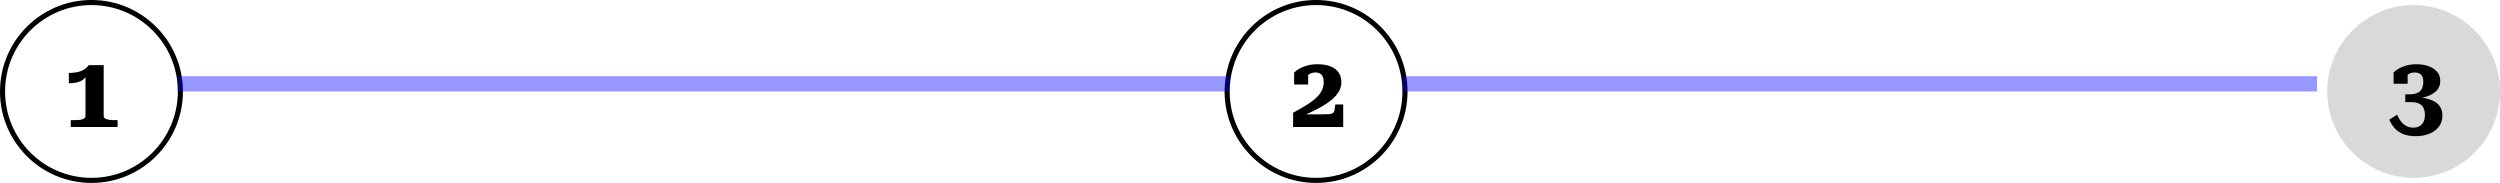 <svg width="492" height="36" viewBox="0 0 492 36" fill="none" xmlns="http://www.w3.org/2000/svg">
<circle cx="18" cy="18" r="17.5" stroke="black"/>
<circle cx="259" cy="18" r="17.5" stroke="black"/>
<circle cx="475" cy="18" r="17" fill="#D9D9D9"/>
<path d="M20.404 22.8C20.404 23.027 20.498 23.2 20.684 23.32C20.871 23.44 21.131 23.527 21.464 23.58C21.798 23.62 22.184 23.64 22.624 23.64H23.144V25H13.924V23.64H14.684C15.098 23.64 15.464 23.62 15.784 23.58C16.104 23.527 16.358 23.44 16.544 23.32C16.731 23.2 16.824 23.027 16.824 22.8V14.6L17.204 14.42C17.098 14.78 16.931 15.087 16.704 15.34C16.478 15.593 16.204 15.8 15.884 15.96C15.578 16.107 15.224 16.213 14.824 16.28C14.424 16.347 13.998 16.38 13.544 16.38V14.36C14.078 14.347 14.551 14.307 14.964 14.24C15.378 14.173 15.738 14.073 16.044 13.94C16.351 13.807 16.618 13.647 16.844 13.46C17.084 13.273 17.291 13.06 17.464 12.82H20.404V22.8Z" fill="black"/>
<path d="M260.364 22.5H255.764C255.764 22.54 255.758 22.607 255.744 22.7C255.744 22.78 255.758 22.853 255.784 22.92C255.811 22.973 255.871 22.993 255.964 22.98C256.684 22.673 257.418 22.347 258.164 22C258.924 21.64 259.651 21.253 260.344 20.84C261.038 20.427 261.658 19.987 262.204 19.52C262.751 19.04 263.184 18.527 263.504 17.98C263.824 17.433 263.984 16.84 263.984 16.2C263.984 15.453 263.804 14.813 263.444 14.28C263.084 13.747 262.551 13.34 261.844 13.06C261.151 12.78 260.298 12.64 259.284 12.64C258.564 12.64 257.904 12.72 257.304 12.88C256.704 13.04 256.184 13.247 255.744 13.5C255.304 13.753 254.951 14.013 254.684 14.28V16.64H257.444V14.26C257.298 14.273 257.178 14.327 257.084 14.42C257.004 14.513 256.938 14.627 256.884 14.76C256.844 14.88 256.811 15.007 256.784 15.14C256.771 15.26 256.771 15.36 256.784 15.44C256.931 15.227 257.104 15.033 257.304 14.86C257.504 14.673 257.738 14.527 258.004 14.42C258.271 14.313 258.564 14.26 258.884 14.26C259.244 14.26 259.538 14.327 259.764 14.46C260.004 14.593 260.184 14.8 260.304 15.08C260.438 15.36 260.504 15.727 260.504 16.18C260.504 16.727 260.398 17.227 260.184 17.68C259.984 18.133 259.698 18.56 259.324 18.96C258.951 19.347 258.511 19.72 258.004 20.08C257.511 20.427 256.964 20.773 256.364 21.12C255.764 21.467 255.138 21.827 254.484 22.2V25H264.344V20.56H262.784L262.624 21.7C262.584 21.94 262.484 22.12 262.324 22.24C262.178 22.347 261.944 22.42 261.624 22.46C261.304 22.487 260.884 22.5 260.364 22.5Z" fill="black"/>
<path d="M474.804 19.12L475.504 19.64V18.88L474.444 19.44C475.524 19.44 476.498 19.313 477.364 19.06C478.244 18.793 478.944 18.407 479.464 17.9C479.984 17.38 480.244 16.733 480.244 15.96C480.244 15.213 480.031 14.6 479.604 14.12C479.191 13.627 478.631 13.26 477.924 13.02C477.218 12.767 476.431 12.64 475.564 12.64C474.858 12.64 474.211 12.72 473.624 12.88C473.038 13.04 472.524 13.247 472.084 13.5C471.658 13.74 471.318 13.993 471.064 14.26V16.48H473.824V14.22C473.678 14.233 473.558 14.293 473.464 14.4C473.384 14.493 473.318 14.6 473.264 14.72C473.224 14.84 473.191 14.967 473.164 15.1C473.151 15.22 473.151 15.32 473.164 15.4C473.364 15.08 473.638 14.813 473.984 14.6C474.331 14.373 474.758 14.26 475.264 14.26C475.584 14.26 475.864 14.32 476.104 14.44C476.358 14.56 476.551 14.753 476.684 15.02C476.831 15.287 476.904 15.64 476.904 16.08C476.904 16.64 476.804 17.107 476.604 17.48C476.418 17.84 476.124 18.113 475.724 18.3C475.338 18.473 474.838 18.56 474.224 18.56H473.364V20.1H474.464C475.184 20.1 475.744 20.207 476.144 20.42C476.544 20.633 476.824 20.933 476.984 21.32C477.144 21.693 477.224 22.127 477.224 22.62C477.224 23.167 477.131 23.627 476.944 24C476.758 24.36 476.491 24.64 476.144 24.84C475.811 25.027 475.404 25.12 474.924 25.12C474.471 25.12 474.071 25.04 473.724 24.88C473.378 24.72 473.078 24.513 472.824 24.26C472.571 23.993 472.358 23.713 472.184 23.42C472.024 23.127 471.878 22.847 471.744 22.58L470.224 23.54C470.464 24.14 470.798 24.687 471.224 25.18C471.651 25.673 472.204 26.067 472.884 26.36C473.578 26.653 474.418 26.8 475.404 26.8C476.404 26.8 477.298 26.64 478.084 26.32C478.871 26.013 479.498 25.56 479.964 24.96C480.431 24.347 480.664 23.607 480.664 22.74C480.664 22.193 480.558 21.7 480.344 21.26C480.131 20.807 479.791 20.427 479.324 20.12C478.858 19.8 478.251 19.553 477.504 19.38C476.771 19.207 475.871 19.12 474.804 19.12Z" fill="black"/>
<line x1="35" y1="16.5" x2="242" y2="16.5" stroke="#0B06FF" stroke-opacity="0.42" stroke-width="3"/>
<line x1="276" y1="16.5" x2="456" y2="16.5" stroke="#0B06FF" stroke-opacity="0.42" stroke-width="3"/>
</svg>
